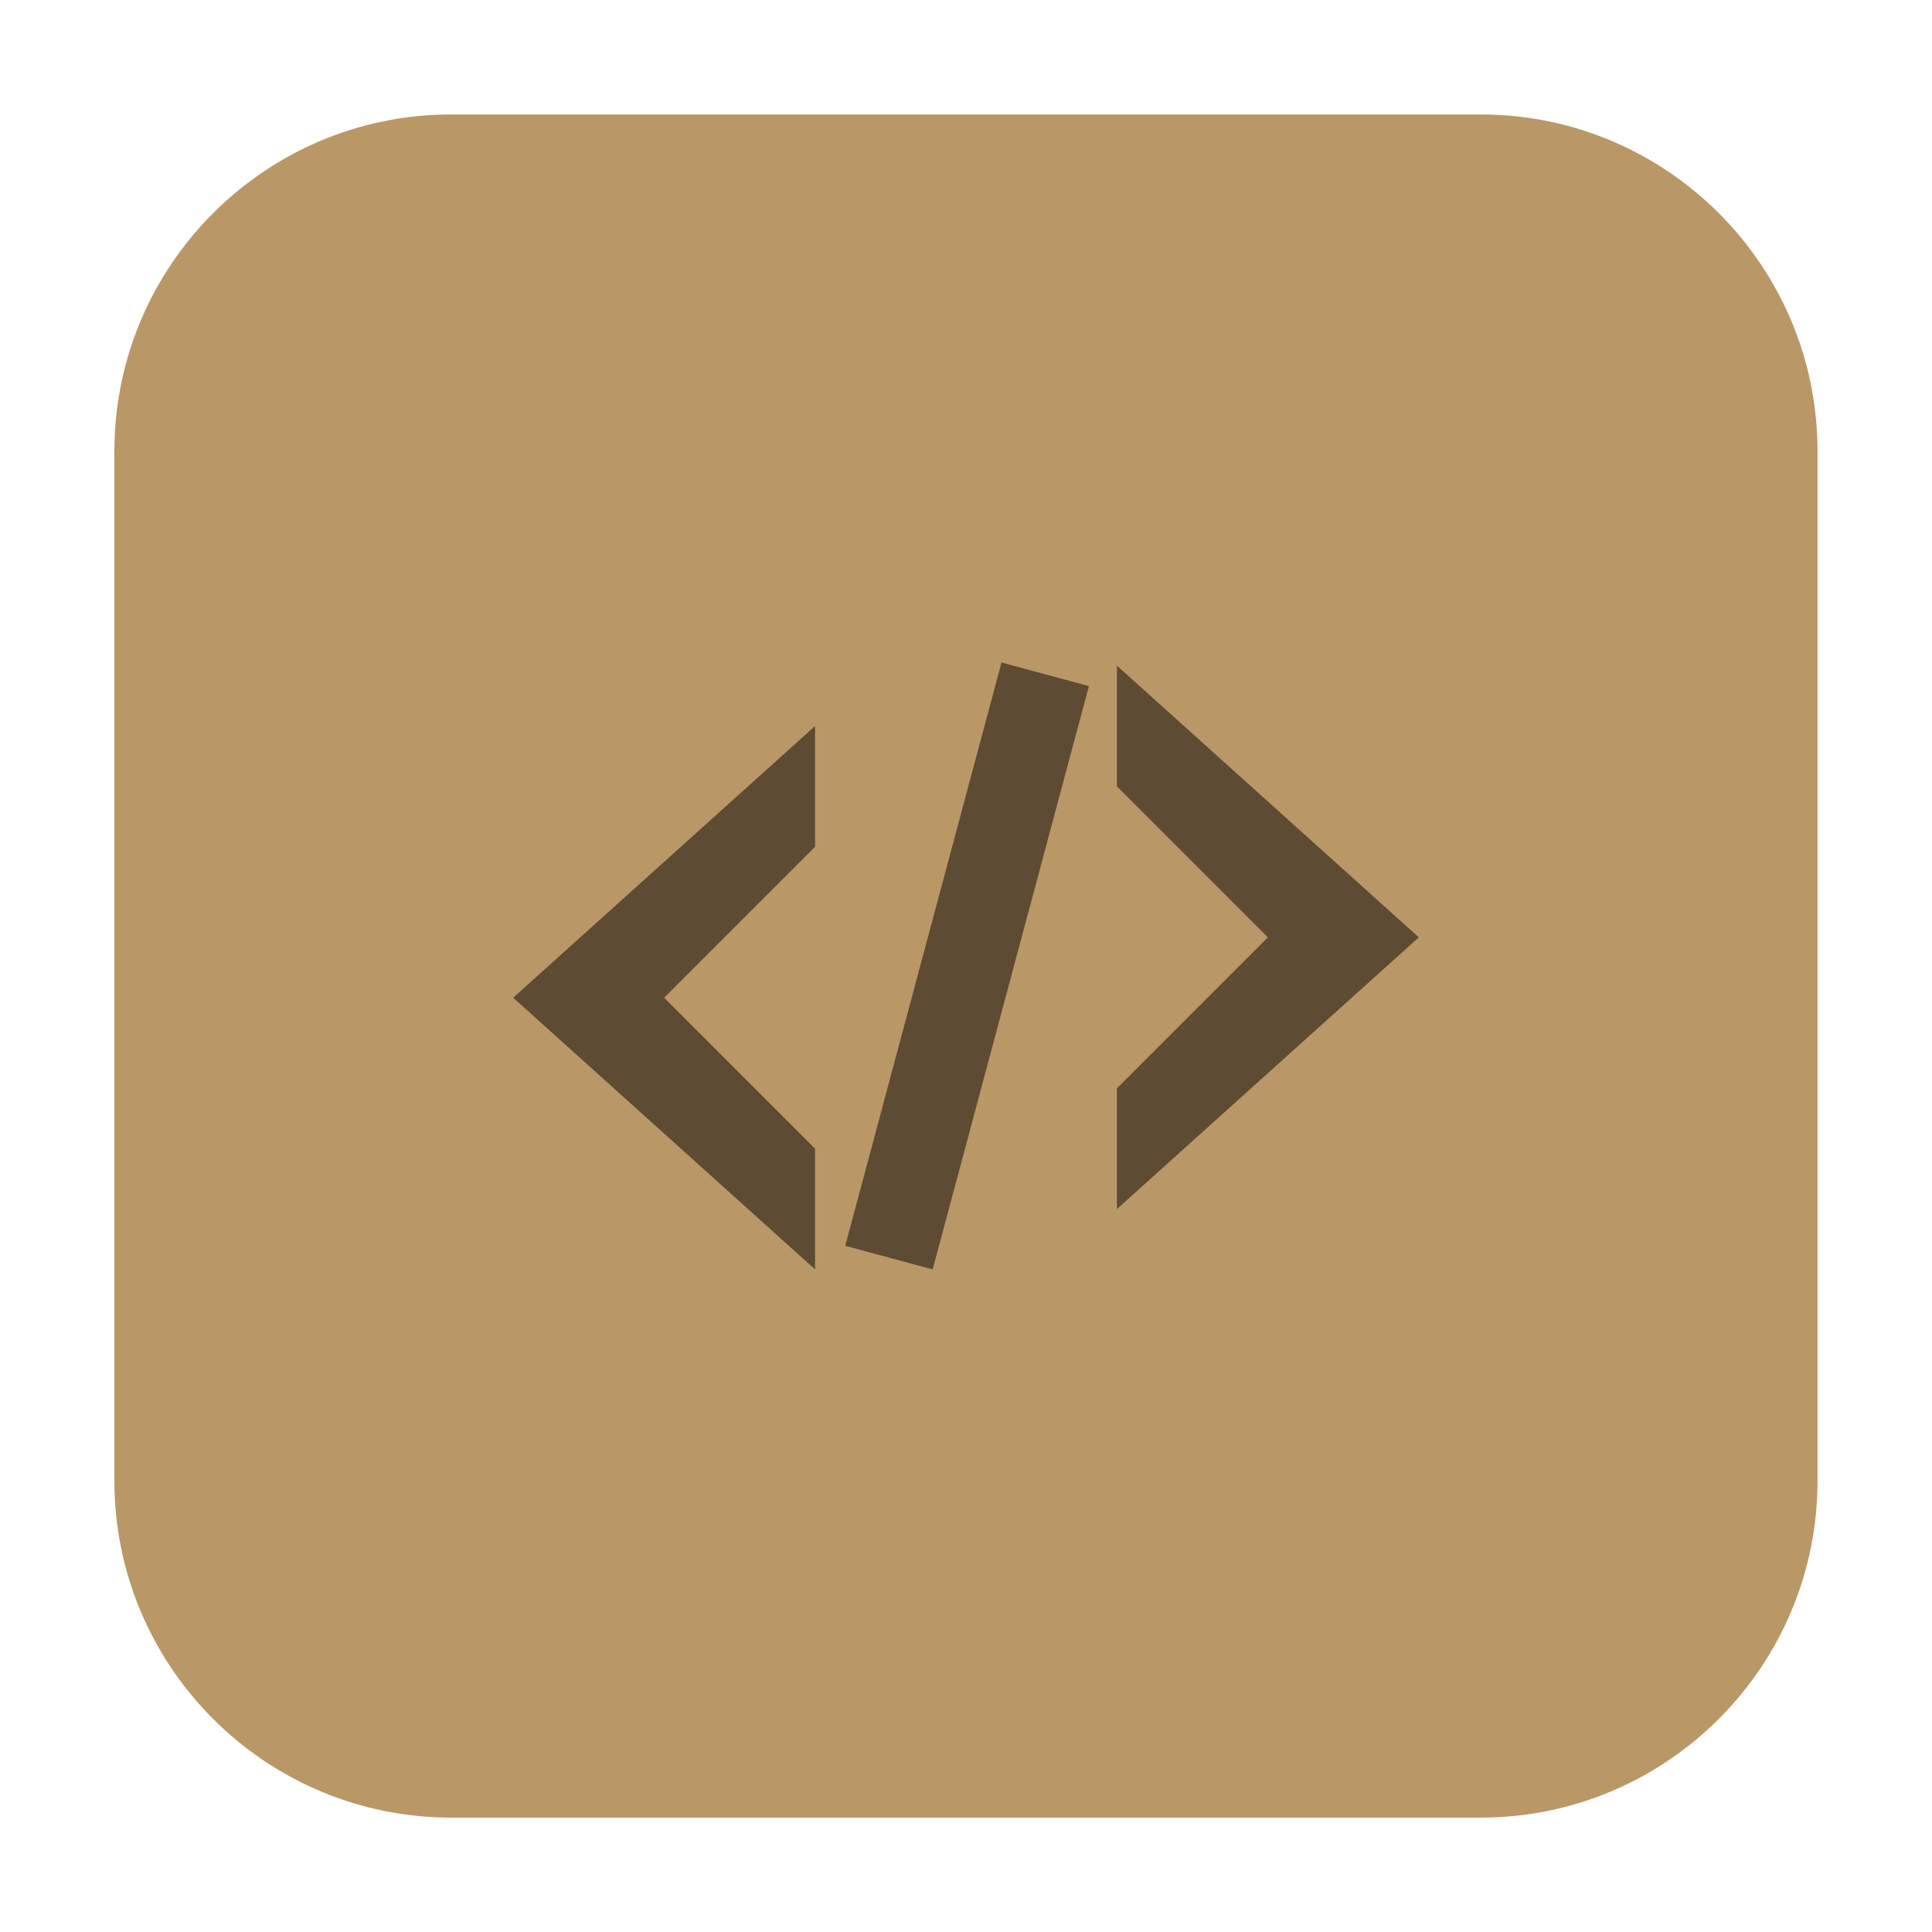 <svg height="24pt" viewBox="0 0 24 24" width="24pt" xmlns="http://www.w3.org/2000/svg"><path d="m5.605 1.422h12.789c2.309 0 4.184 1.875 4.184 4.184v12.789c0 2.309-1.875 4.184-4.184 4.184h-12.789c-2.309 0-4.184-1.875-4.184-4.184v-12.789c0-2.309 1.875-4.184 4.184-4.184zm0 0" fill="#ba9766" fill-rule="evenodd"/><path d="m12.441 8.23-1.941 7.246 1.086.293 1.941-7.246zm1.434.039v1.5l1.875 1.875-1.875 1.875v1.5l3.75-3.375zm-3.75.75-3.75 3.375 3.75 3.375v-1.5l-1.875-1.875 1.875-1.875zm0 0" fill="#5d4b33"/></svg>